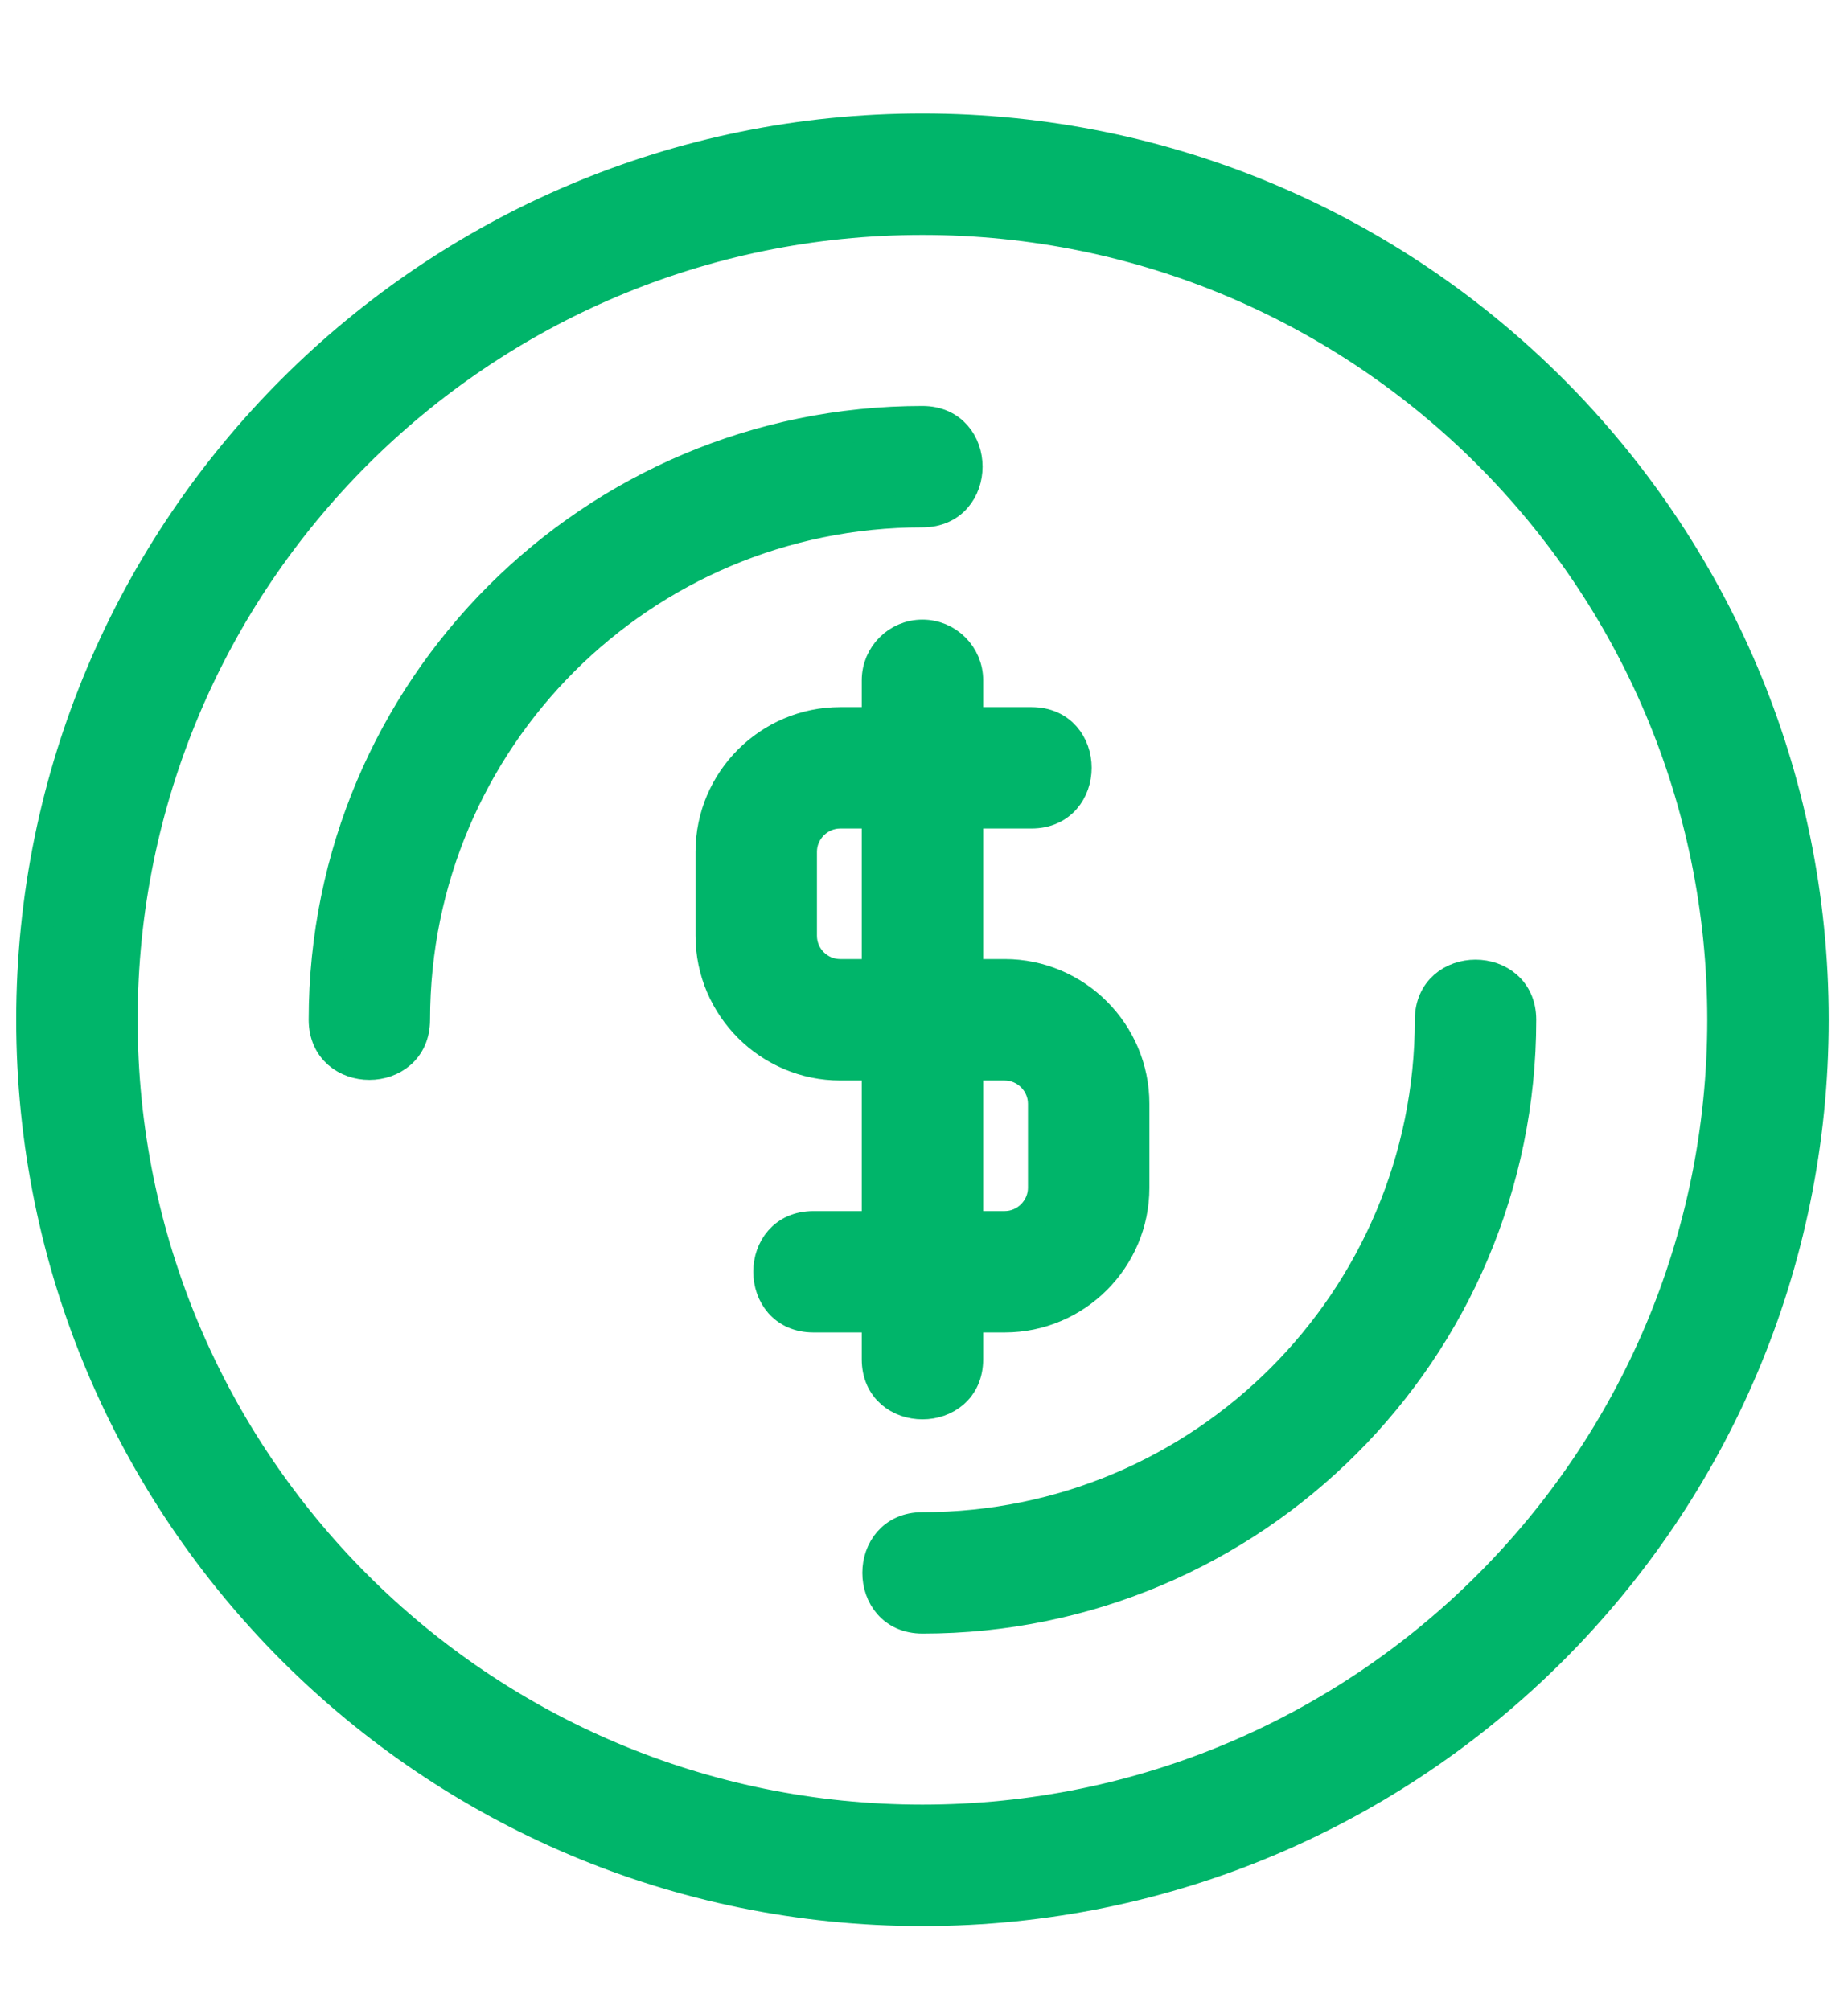 <svg width="57" height="62" viewBox="0 0 57 62" fill="none" xmlns="http://www.w3.org/2000/svg">
<path d="M31.816 22.308C33.622 22.308 33.622 25.053 31.816 25.053H29.825V30.08H30.989C33.172 30.08 34.952 31.86 34.952 34.043V36.633C34.952 38.816 33.172 40.596 30.989 40.596H29.825V41.923C29.825 43.728 27.08 43.728 27.08 41.923V40.596H25.088C23.283 40.596 23.283 37.852 25.088 37.852H27.08V32.825H25.916C23.738 32.825 21.953 31.041 21.953 28.862V26.271C21.953 24.089 23.733 22.308 25.916 22.308H27.08V20.982C27.08 20.224 27.694 19.61 28.452 19.61C29.21 19.61 29.825 20.224 29.825 20.982V22.308H31.816V22.308ZM44.139 31.452C44.139 29.647 46.884 29.647 46.884 31.452C46.884 41.632 38.632 49.884 28.452 49.884C26.647 49.884 26.647 47.139 28.452 47.139C37.116 47.139 44.139 40.116 44.139 31.452V31.452ZM12.765 31.452C12.765 33.258 10.021 33.258 10.021 31.452C10.021 21.272 18.272 13.021 28.452 13.021C30.258 13.021 30.258 15.765 28.452 15.765C19.788 15.765 12.765 22.788 12.765 31.452V31.452ZM28.452 4C43.614 4 55.905 16.291 55.905 31.452C55.905 46.614 43.614 58.905 28.452 58.905C13.291 58.905 1 46.614 1 31.452C1 16.291 13.291 4 28.452 4V4ZM28.452 6.746C14.807 6.746 3.746 17.807 3.746 31.452C3.746 45.097 14.806 56.159 28.452 56.159C42.098 56.159 53.159 45.098 53.159 31.452C53.159 17.806 42.097 6.746 28.452 6.746V6.746ZM27.08 25.053H25.916C25.249 25.053 24.698 25.604 24.698 26.271V28.862C24.698 29.533 25.246 30.08 25.916 30.08H27.08V25.053ZM29.825 37.852H30.989C31.656 37.852 32.207 37.301 32.207 36.633V34.043C32.207 33.376 31.656 32.825 30.989 32.825H29.825V37.852Z" fill="#00B56A" stroke="#00B56A"/>
</svg>
